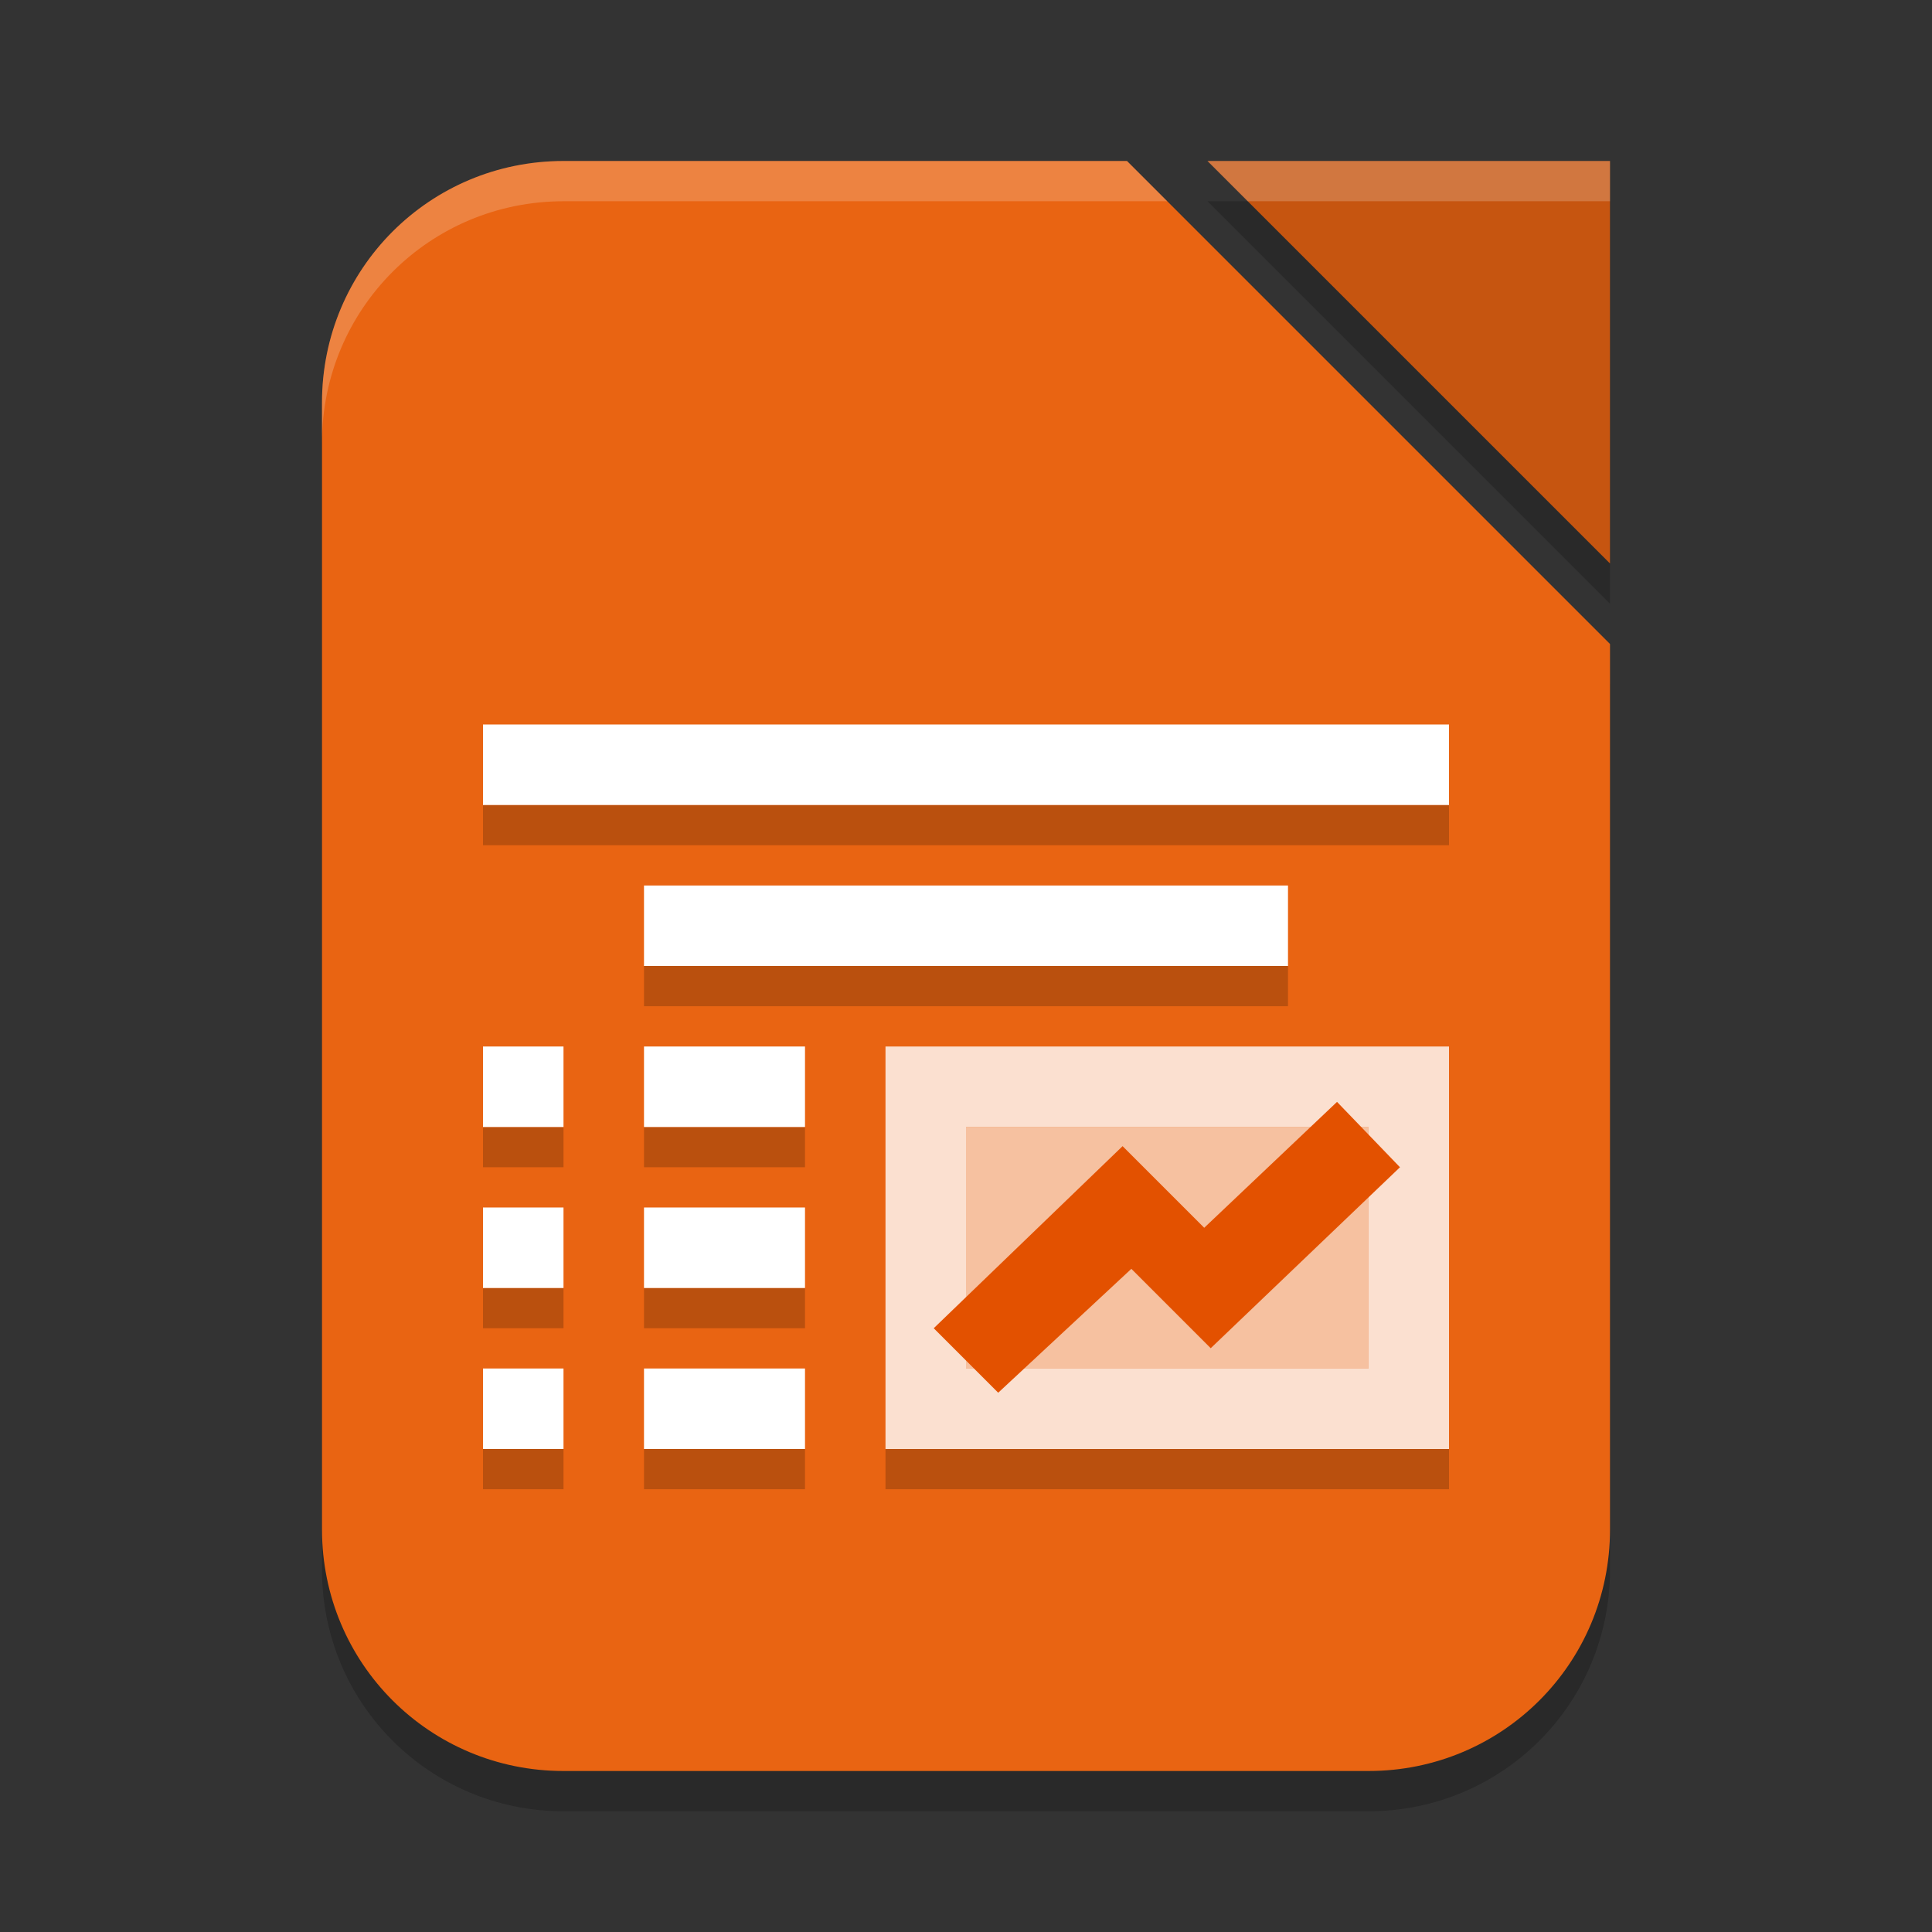 <?xml version="1.0" encoding="UTF-8" standalone="no"?>
<!-- Created with Inkscape (http://www.inkscape.org/) -->

<svg
   width="24"
   height="24"
   viewBox="0 0 24 24"
   version="1.1"
   id="svg5"
   inkscape:version="1.2.2 (1:1.2.2+202305151914+b0a8486541)"
   sodipodi:docname="libreoffice-impress.svg"
   xmlns:inkscape="http://www.inkscape.org/namespaces/inkscape"
   xmlns:sodipodi="http://sodipodi.sourceforge.net/DTD/sodipodi-0.dtd"
   xmlns="http://www.w3.org/2000/svg"
   xmlns:svg="http://www.w3.org/2000/svg">
  <rect x="0" y="0" width="24" height="24" fill="#333333" stroke="none"/>
  <sodipodi:namedview
     id="namedview7"
     pagecolor="#ffffff"
     bordercolor="#000000"
     borderopacity="0.25"
     inkscape:showpageshadow="2"
     inkscape:pageopacity="0.0"
     inkscape:pagecheckerboard="0"
     inkscape:deskcolor="#d1d1d1"
     inkscape:document-units="px"
     showgrid="false"
     inkscape:zoom="34.583333"
     inkscape:cx="12"
     inkscape:cy="12"
     inkscape:window-width="1920"
     inkscape:window-height="1008"
     inkscape:window-x="0"
     inkscape:window-y="0"
     inkscape:window-maximized="1"
     inkscape:current-layer="svg5" />
  <defs
     id="defs2" />
  <path
     d="m 15,2.5 h 5 v 5 z m -8,0 h 7 l 6,6 v 11 c 0,1.662 -1.338,3 -3,3 H 7 c -1.662,0 -3,-1.338 -3,-3 v -14 c 0,-1.662 1.338,-3 3,-3 z"
     style="opacity:0.2;fill:#000000;fill-opacity:1;stroke-width:1.5;stroke-linecap:square"
     id="path900" />
  <path
     id="rect339"
     style="fill:#e96412;fill-opacity:1;stroke-width:1.5;stroke-linecap:square"
     d="m 7,2 h 7 l 6,6 v 11 c 0,1.662 -1.338,3 -3,3 H 7 C 5.338,22 4,20.662 4,19 V 5 C 4,3.338 5.338,2 7,2 Z" />
  <path
     d="m 15,2 h 5 v 5 z"
     style="fill:#c65510;fill-opacity:1;stroke-width:0.312;stroke-linecap:square"
     id="path1087" />
  <path
     d="m 6,10 v 0.5 H 18 V 10 Z m 2,2 v 0.5 h 8 V 12 Z m -2,2 v 0.5 H 7 V 14 Z m 2,0 v 0.5 h 2 V 14 Z m -2,2 v 0.5 H 7 V 16 Z m 2,0 v 0.5 h 2 V 16 Z m -2,2 v 0.5 H 7 V 18 Z m 2,0 v 0.5 h 2 V 18 Z m 3,0 v 0.5 h 7 V 18 Z"
     style="opacity:0.2;fill:#000000"
     id="path416" />
  <path
     id="rect7037"
     style="fill:#ffffff"
     d="m 6,9 v 1 H 18 V 9 Z m 2,2 v 1 h 8 v -1 z m -2,2 v 1 h 1 v -1 z m 2,0 v 1 h 2 v -1 z m -2,2 v 1 h 1 v -1 z m 2,0 v 1 h 2 v -1 z m -2,2 v 1 h 1 v -1 z m 2,0 v 1 h 2 v -1 z" />
  <path
     id="rect1541"
     style="opacity:0.8;fill:#ffffff;stroke-width:0.935"
     d="m 11,13 v 5 h 7 v -5 z m 1,1 h 5 v 3 h -5 z"
     sodipodi:nodetypes="cccccccccc" />
  <rect
     style="opacity:0.6;fill:#ffffff"
     id="rect1566"
     width="5"
     height="3"
     x="12"
     y="14" />
  <path
     style="color:#000000;fill:#e35100;fill-opacity:1;-inkscape-stroke:none"
     d="m 16.609,13.688 -1.65,1.564 -1.014,-1.014 -2.346,2.262 0.801,0.801 1.654,-1.539 0.986,0.986 L 17.391,14.5 Z"
     id="path1631"
     sodipodi:nodetypes="ccccccccc" />
  <path
     id="path1067"
     style="opacity:0.2;fill:#ffffff;fill-opacity:1;stroke-width:1.5;stroke-linecap:square"
     d="M 7,2 C 5.338,2 4,3.338 4,5 v 0.5 c 0,-1.662 1.338,-3 3,-3 h 7.5 L 14,2 Z m 8,0 0.5,0.5 H 20 V 2 Z" />
</svg>
